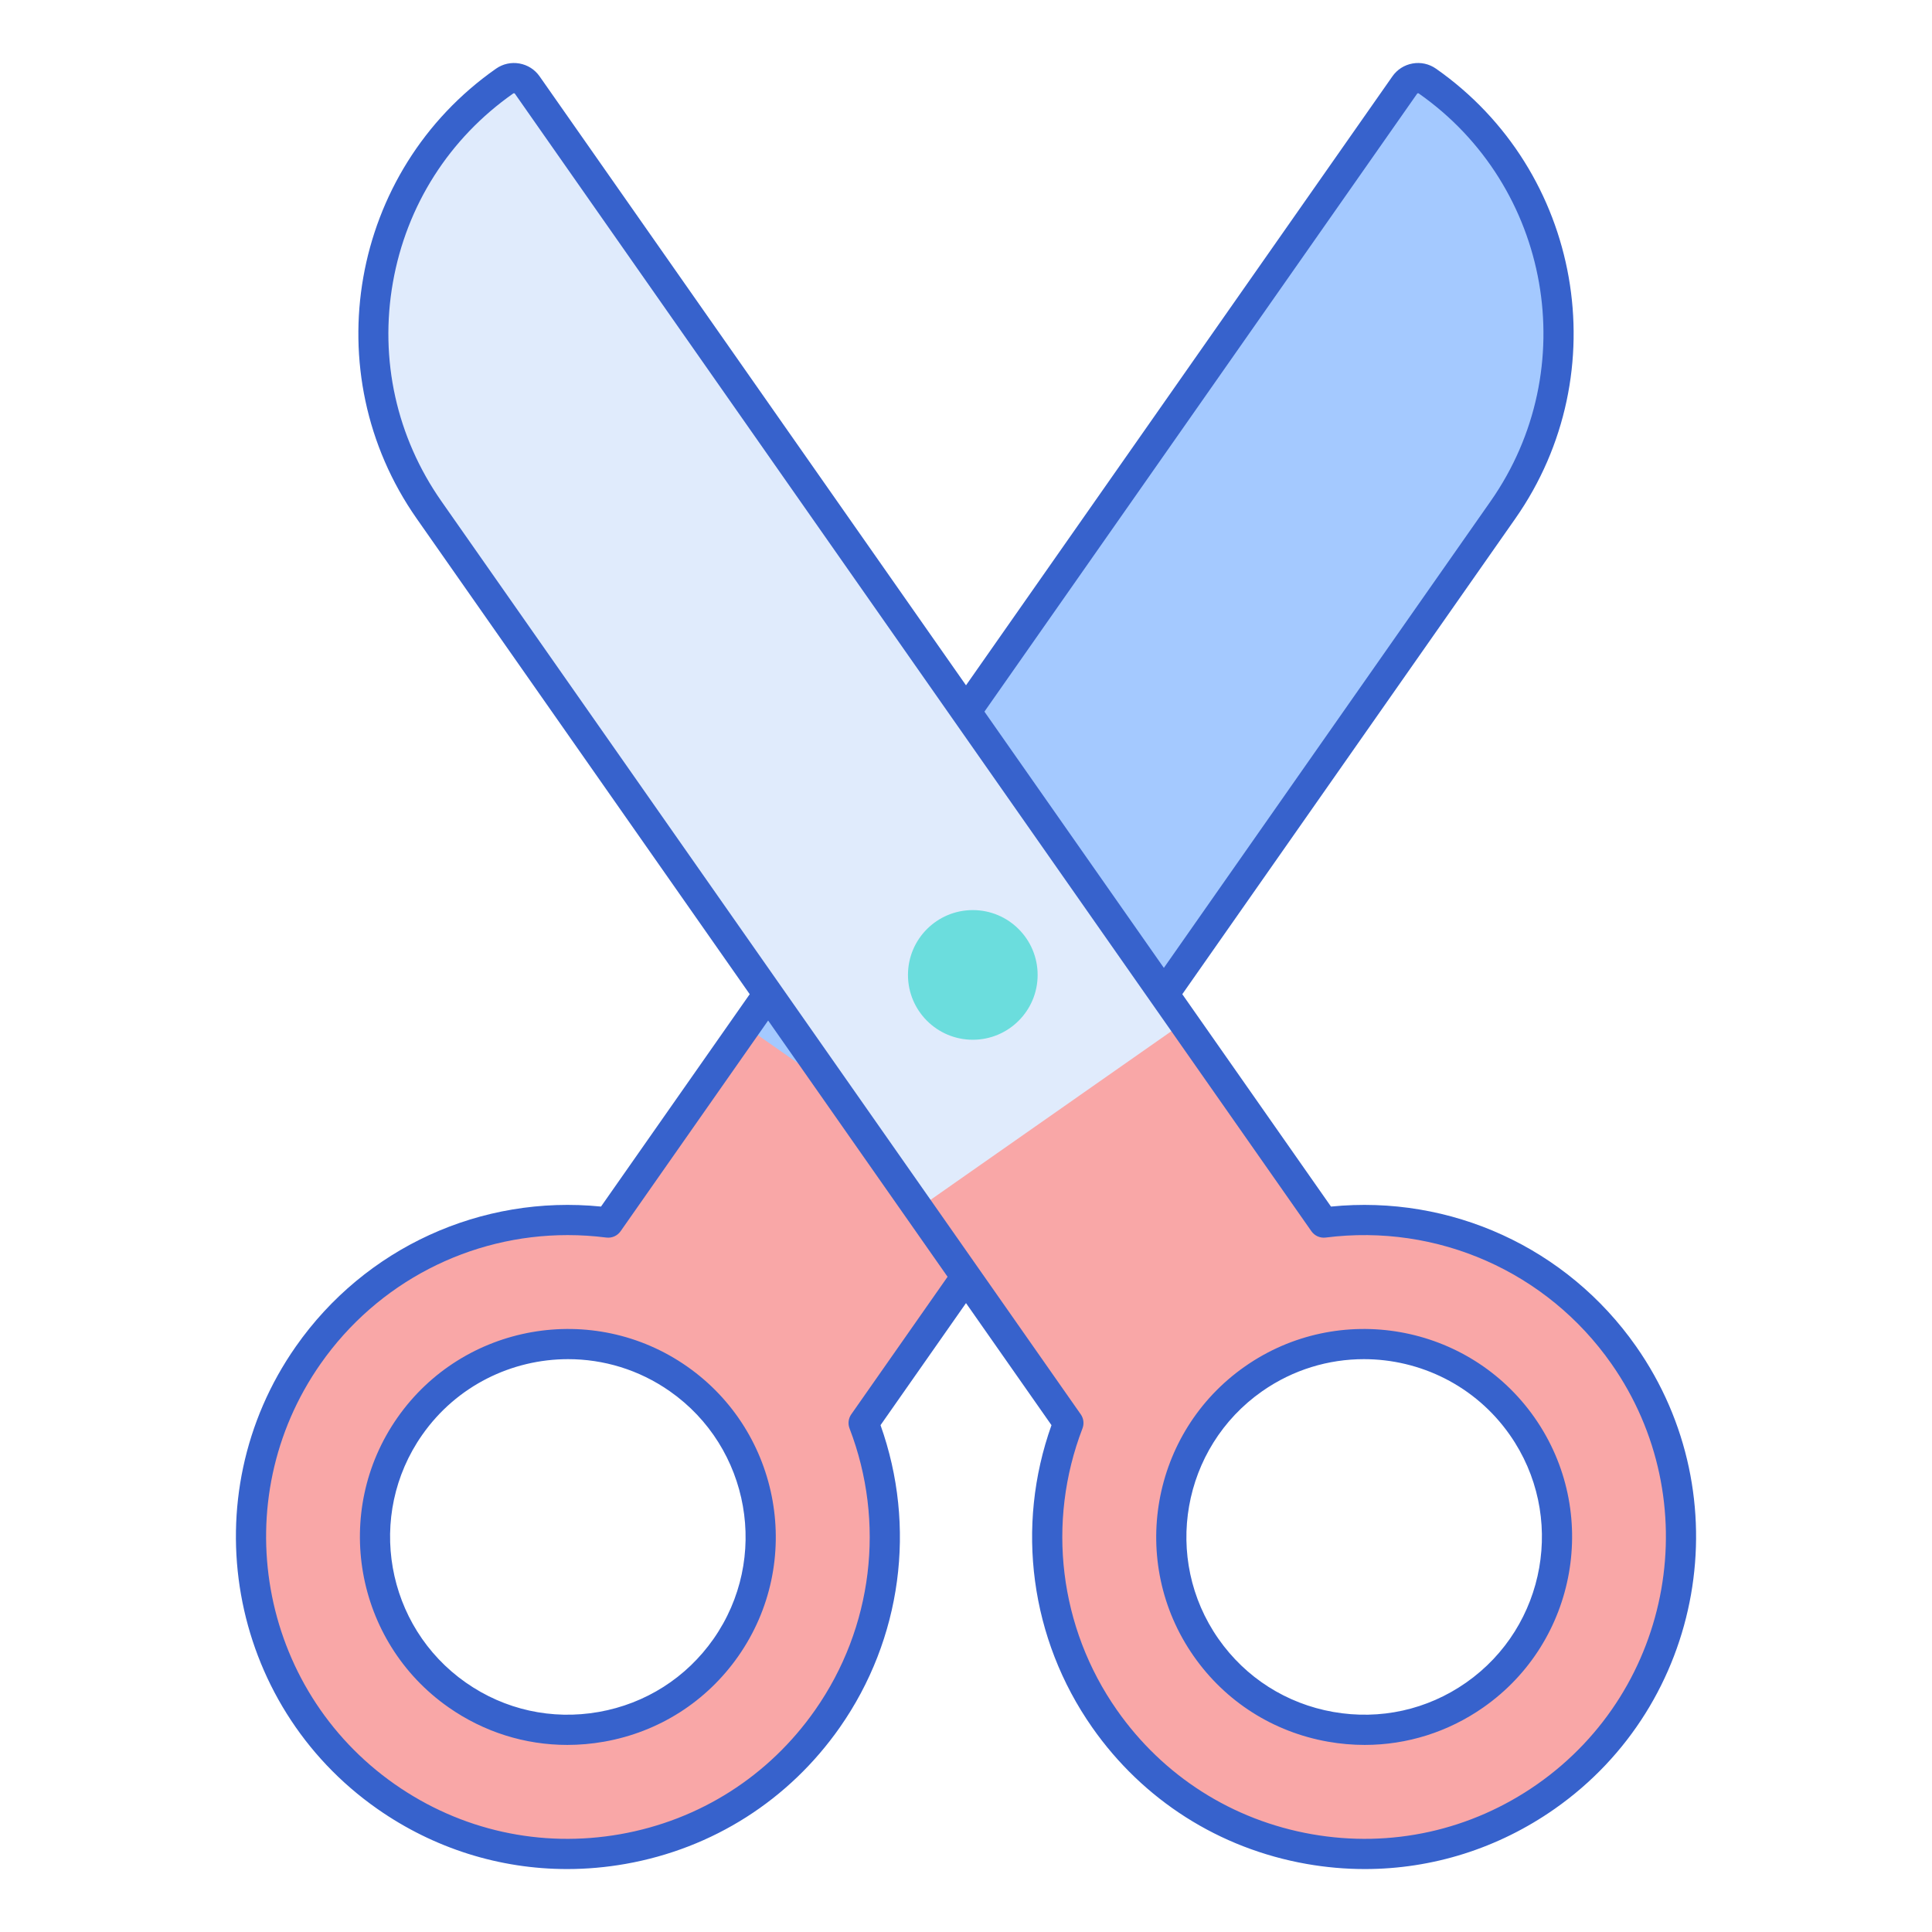 <?xml version="1.0" encoding="utf-8"?>
<!-- Generator: Adobe Illustrator 22.1.0, SVG Export Plug-In . SVG Version: 6.00 Build 0)  -->
<svg xmlns="http://www.w3.org/2000/svg" xmlns:xlink="http://www.w3.org/1999/xlink" version="1.1" id="Layer_1" x="0px" y="0px" viewBox="0 0 256 256" style="enable-background:new 0 0 256 256;" xml:space="preserve" width="512" height="512">
<style type="text/css">
	.st0{fill:#F9CFCF;}
	.st1{fill:#3762CC;}
	.st2{fill:#F9A7A7;}
	.st3{fill:#E0EBFC;}
	.st4{fill:#4671C6;}
	.st5{fill:#6BDDDD;}
	.st6{fill:#FFEA92;}
	.st7{fill:#A4C9FF;}
	.st8{fill:#EAA97D;}
	.st9{fill:#B9BEFC;}
</style>
<g>
	<g>
		<path class="st7" d="M78.972,164.315l35.184,24.636L199.15,67.567c12.926-18.46,8.439-43.903-10.02-56.829l0,0    c-0.972-0.68-2.311-0.444-2.991,0.527L78.972,164.315z"/>
	</g>
	<g>
		<path class="st2" d="M133.97,160.652l-35.184-24.636l-18.193,25.982c-14.98-1.912-30.49,4.335-39.753,17.564    c-13.303,18.999-8.686,45.186,10.313,58.49c18.999,13.303,45.186,8.686,58.49-10.313c8.324-11.887,9.631-26.588,4.791-39.186    L133.97,160.652z M96.183,218.313c-8.085,11.547-24.056,14.363-35.603,6.278c-11.546-8.085-14.363-24.056-6.278-35.602    c8.085-11.547,24.056-14.363,35.602-6.278C101.451,190.796,104.267,206.766,96.183,218.313z"/>
	</g>
	<g>
		<path class="st1" d="M75.148,247.659c-8.944,0-17.661-2.73-25.142-7.968c-19.872-13.915-24.719-41.403-10.805-61.275    c9.17-13.096,24.563-20.128,40.436-18.539L184.5,10.118c0.635-0.907,1.586-1.513,2.678-1.706c1.089-0.193,2.191,0.052,3.099,0.688    l-1.147,1.638l1.148-1.638c19.333,13.538,24.048,40.281,10.511,59.614l-84.114,120.127c4.795,13.441,2.809,28.333-5.392,40.044    c-6.74,9.627-16.826,16.052-28.4,18.093C80.302,247.434,77.716,247.659,75.148,247.659z M75.215,163.656    c-12.962,0-25.178,6.261-32.735,17.054c-12.65,18.065-8.244,43.054,9.822,55.705c8.75,6.127,19.363,8.48,29.886,6.625    c10.521-1.855,19.69-7.697,25.817-16.448c7.643-10.913,9.348-24.865,4.563-37.322c-0.238-0.621-0.152-1.32,0.229-1.864    L197.511,66.42c12.272-17.527,7.998-41.771-9.528-54.044c-0.055-0.038-0.165-0.021-0.205,0.036L82.232,163.145    c-0.427,0.608-1.151,0.93-1.892,0.837C78.625,163.763,76.914,163.656,75.215,163.656z"/>
	</g>
	<g>
		<path class="st1" d="M75.169,231.211c-5.604,0-11.059-1.707-15.736-4.982c-12.449-8.717-15.485-25.938-6.769-38.388    s25.938-15.488,38.389-6.769c12.449,8.718,15.485,25.938,6.769,38.388c-4.217,6.022-10.536,10.044-17.794,11.324    C78.405,231.069,76.78,231.211,75.169,231.211z M75.276,180.095c-7.435,0-14.757,3.501-19.335,10.04    c-7.453,10.643-4.857,25.365,5.786,32.817c5.146,3.604,11.4,4.986,17.604,3.892c6.206-1.094,11.608-4.531,15.212-9.678l0,0    c7.453-10.643,4.857-25.365-5.786-32.817C84.654,181.475,79.942,180.095,75.276,180.095z"/>
	</g>
	<g>
		<path class="st3" d="M177.028,164.315l-35.184,24.636L56.85,67.567c-12.926-18.46-8.439-43.903,10.02-56.829l0,0    c0.972-0.68,2.311-0.444,2.991,0.527L177.028,164.315z"/>
	</g>
	<g>
		<path class="st2" d="M215.159,179.563c-9.263-13.23-24.772-19.476-39.753-17.564l-18.558-26.503l-35.184,24.636l19.901,28.422    c-4.84,12.599-3.533,27.299,4.791,39.186c13.303,18.999,39.49,23.617,58.49,10.313    C223.845,224.749,228.462,198.562,215.159,179.563z M195.42,224.591c-11.547,8.085-27.517,5.269-35.603-6.278    c-8.085-11.547-5.269-27.517,6.278-35.602c11.546-8.085,27.517-5.269,35.602,6.278    C209.782,200.535,206.966,216.506,195.42,224.591z"/>
	</g>
	<g>
		<circle class="st5" cx="128.901" cy="129.182" r="8.59"/>
	</g>
	<g>
		<path class="st1" d="M180.852,247.659c-2.567,0-5.152-0.225-7.733-0.68c-11.574-2.041-21.66-8.466-28.4-18.093    c-8.201-11.711-10.187-26.604-5.392-40.044L55.212,68.714C41.675,49.38,46.39,22.637,65.724,9.1    c0.907-0.635,2.009-0.88,3.099-0.687c1.092,0.192,2.043,0.798,2.678,1.706l104.862,149.758    c15.871-1.586,31.266,5.444,40.436,18.539l0,0c13.914,19.873,9.066,47.36-10.805,61.275    C198.514,244.928,189.796,247.659,180.852,247.659z M68.095,12.355c-0.028,0-0.056,0.006-0.076,0.021    c-8.491,5.946-14.158,14.841-15.958,25.049s0.483,20.505,6.429,28.996l84.715,120.986c0.381,0.544,0.467,1.243,0.229,1.864    c-4.785,12.457-3.08,26.408,4.563,37.321c6.127,8.751,15.296,14.593,25.817,16.448c10.522,1.855,21.135-0.499,29.886-6.625    c18.065-12.65,22.472-37.639,9.822-55.705c-8.548-12.207-23.057-18.614-37.861-16.728c-0.741,0.093-1.465-0.229-1.892-0.837    L68.223,12.412C68.197,12.375,68.145,12.355,68.095,12.355z"/>
	</g>
	<g>
		<path class="st1" d="M180.831,231.211c-1.612,0-3.236-0.142-4.858-0.427c-7.258-1.28-13.577-5.301-17.794-11.324    c-8.717-12.449-5.681-29.67,6.769-38.388c12.45-8.719,29.67-5.68,38.389,6.769c8.717,12.45,5.681,29.67-6.769,38.388l0,0    C191.891,229.503,186.435,231.211,180.831,231.211z M180.724,180.095c-4.667,0-9.377,1.379-13.481,4.253    c-10.644,7.453-13.239,22.174-5.786,32.817c3.604,5.147,9.006,8.584,15.212,9.678c6.204,1.095,12.457-0.287,17.604-3.892l0,0    c10.644-7.453,13.239-22.174,5.786-32.817C195.48,183.597,188.157,180.095,180.724,180.095z M195.42,224.591h0.01H195.42z"/>
	</g>
</g>
</svg>
